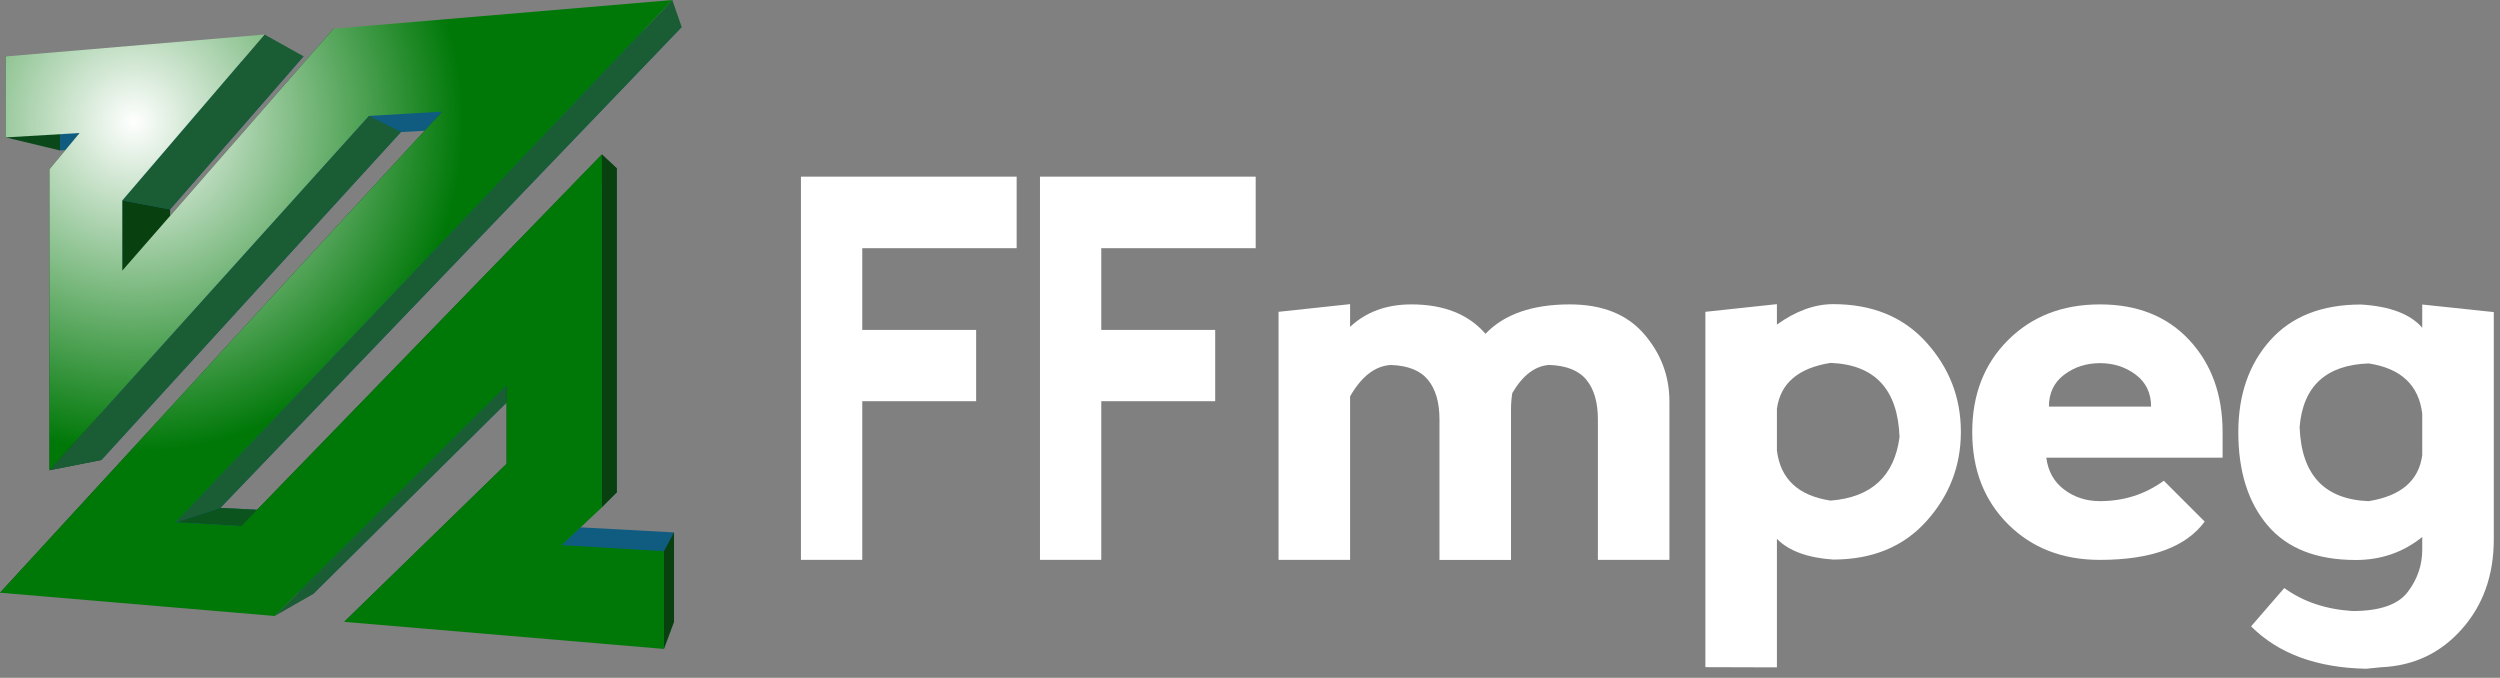 <svg width="225" height="61" viewBox="0 0 225 61" fill="none" xmlns="http://www.w3.org/2000/svg">
<rect x="0" y="0" width="225" height="61" fill="#808080" stroke="none"/>
<g clip-path="url(#clip0_72_163)">
<path d="M0.511 12.366V5.08L5.402 6.765V13.543L0.511 12.366Z" fill="#0B4819"/>
<path d="M4.455 42.319V15.228L9.13 16.217V41.395L4.455 42.319Z" fill="#0B4819"/>
<path d="M27.321 5.068L15.306 18.848V24.712L33.126 4.619L61.351 2.434L19.834 45.708L25.361 45.999L55.516 15.156V44.307L52.166 47.456L60.662 47.915V55.983L34.012 53.919L47.597 40.74V34.245L28.175 53.467L4.919 51.669L42.222 11.552L36.083 11.884L9.13 41.395V16.217L11.683 13.203L5.402 13.543V6.765L27.321 5.068Z" fill="#105C80"/>
<path d="M4.455 15.228L7.159 11.973L11.683 13.203L9.13 16.217L4.455 15.228Z" fill="#0B4819"/>
<path d="M11.004 18.041L15.306 18.848V24.712L11.004 24.36V18.041Z" fill="#084010"/>
<path d="M15.82 47.008L19.834 45.708L25.361 45.998L21.714 47.347L15.82 47.008Z" fill="#0C541E"/>
<path d="M23.808 3.108L27.321 5.068L15.306 18.848L11.004 18.041L23.808 3.108Z" fill="#1A5C34"/>
<path d="M11.004 24.36L30.022 2.582L33.126 4.619L15.306 24.712L11.004 24.36Z" fill="#0B4819"/>
<path d="M33.195 10.434L36.083 11.884L9.13 41.395L4.455 42.319L33.195 10.434Z" fill="#1A5C34"/>
<path d="M0 53.346L39.798 10.044L42.222 11.552L4.919 51.669L0 53.346Z" fill="#0B4819"/>
<path d="M45.597 34.679L47.597 34.245L28.175 53.467L24.721 55.439L45.597 34.679Z" fill="#1A5C34"/>
<path d="M45.596 41.739V34.679L47.596 34.245V40.74L45.596 41.739Z" fill="#0B4819"/>
<path d="M30.973 55.967L45.597 41.739L47.597 40.739L34.012 53.919L30.973 55.967Z" fill="#0B4819"/>
<path d="M54.167 45.65L50.537 49.06L52.165 47.456L55.515 44.306L54.167 45.65Z" fill="#13802D"/>
<path d="M21.714 47.348L54.168 13.902L55.516 15.156L25.361 45.999L21.714 47.348Z" fill="#0B4819"/>
<path d="M54.167 13.902L55.515 15.156V44.307L54.167 45.65V13.902Z" fill="#084010"/>
<path d="M59.758 49.605L60.661 47.914V55.982L59.758 58.404V49.605Z" fill="#084010"/>
<path d="M60.507 0.002L61.351 2.434L19.834 45.708L15.82 47.008L60.507 0.002Z" fill="#1A5C34"/>
<path d="M23.808 3.108L11.004 18.041V24.36L30.022 2.582L60.507 0.002L15.82 47.008L21.714 47.348L54.168 13.902V45.65L50.538 49.061L59.759 49.606V58.405L30.973 55.967L45.597 41.739V34.679L24.721 55.439L0 53.346L39.798 10.044L33.195 10.434L4.455 42.319V15.228L7.159 11.973L0.511 12.366V5.08L23.808 3.108Z" fill="url(#paint0_radial_72_163)"/>
<path d="M77.604 29.693H87.853V36.108H77.604V50.386H72.084V50.389V15.899H91.498V22.337H77.604V29.693Z" fill="white"/>
<path d="M99.115 29.693H109.368V36.108H99.115V50.386H93.598V50.389V15.899H113.012V22.337H99.115V29.693Z" fill="white"/>
<path d="M121.508 35.673V50.389H115.07V28.063L121.508 27.373V29.418C122.95 28.066 124.789 27.396 127.026 27.396C129.937 27.396 132.161 28.278 133.694 30.041C135.381 28.278 137.908 27.396 141.28 27.396C144.192 27.396 146.416 28.278 147.949 30.041C149.482 31.807 150.248 33.834 150.248 36.134V50.389H143.81V37.742C143.81 36.209 143.465 35.022 142.774 34.179C142.083 33.34 140.966 32.895 139.418 32.845C138.146 32.937 137.042 33.779 136.106 35.375C136.03 35.854 135.991 36.333 135.991 36.827V50.394H129.553V37.748C129.553 36.215 129.207 35.027 128.517 34.185C127.826 33.345 126.714 32.898 125.166 32.848C123.755 32.937 122.536 33.879 121.508 35.673Z" fill="white"/>
<path d="M153.484 60.044V28.063L159.922 27.373V29.212C161.638 27.982 163.325 27.373 164.981 27.373C168.508 27.373 171.304 28.518 173.373 30.818C175.443 33.12 176.479 35.799 176.479 38.865C176.479 41.931 175.443 44.612 173.373 46.912C171.304 49.211 168.508 50.36 164.981 50.36C162.682 50.203 160.997 49.585 159.922 48.497V60.063L153.484 60.044ZM159.922 36.801V40.529C160.228 43.1 161.837 44.615 164.751 45.054C168.429 44.764 170.498 42.854 170.959 39.331C170.804 35.035 168.735 32.816 164.751 32.66C161.837 33.12 160.228 34.501 159.922 36.801Z" fill="white"/>
<path d="M177.501 38.891C177.501 35.519 178.574 32.756 180.719 30.614C182.864 28.469 185.624 27.396 188.996 27.396C192.368 27.396 195.05 28.469 197.043 30.614C199.036 32.756 200.033 35.519 200.033 38.891V41.191H184.169C184.324 42.417 184.86 43.375 185.778 44.066C186.697 44.756 187.772 45.102 188.996 45.102C191.141 45.102 193.059 44.492 194.743 43.265L198.422 46.941C196.734 49.24 193.592 50.389 188.993 50.389C185.621 50.389 182.861 49.316 180.716 47.171C178.571 45.026 177.501 42.266 177.501 38.891ZM192.216 33.719C191.296 33.029 190.223 32.683 188.999 32.683C187.774 32.683 186.699 33.029 185.781 33.719C184.863 34.41 184.402 35.367 184.402 36.594H193.6C193.595 35.367 193.135 34.41 192.216 33.719Z" fill="white"/>
<path d="M224.44 28.087V48.549C224.44 51.767 223.483 54.459 221.565 56.62C219.648 58.781 217.236 59.924 214.322 60.05L212.943 60.188C208.498 60.097 205.048 58.825 202.597 56.371L205.587 52.923C207.274 54.153 209.32 54.838 211.726 54.993C214.18 54.993 215.839 54.417 216.702 53.269C217.571 52.123 218.002 50.854 218.002 49.478V48.33C216.286 49.708 214.293 50.399 212.025 50.399C208.498 50.399 205.856 49.363 204.093 47.294C202.33 45.224 201.448 42.428 201.448 38.901C201.448 35.529 202.406 32.767 204.323 30.624C206.241 28.479 208.959 27.407 212.485 27.407C215.091 27.564 216.93 28.257 218.002 29.499V27.407L224.44 28.087ZM218.002 40.96V37.235C217.696 34.663 216.087 33.149 213.173 32.709C209.341 32.848 207.271 34.755 206.965 38.433C207.12 42.729 209.189 44.947 213.173 45.104C216.087 44.641 217.696 43.26 218.002 40.96Z" fill="white"/>
</g>
<defs>
<radialGradient id="paint0_radial_72_163" cx="0" cy="0" r="1" gradientUnits="userSpaceOnUse" gradientTransform="translate(12.06 11.012) scale(29.58)">
<stop stop-color="white"/>
<stop offset="1" stop-color="#007808"/>
</radialGradient>
<clipPath id="clip0_72_163">
<rect width="224.44" height="60.19" fill="white"/>
</clipPath>
</defs>
</svg>

